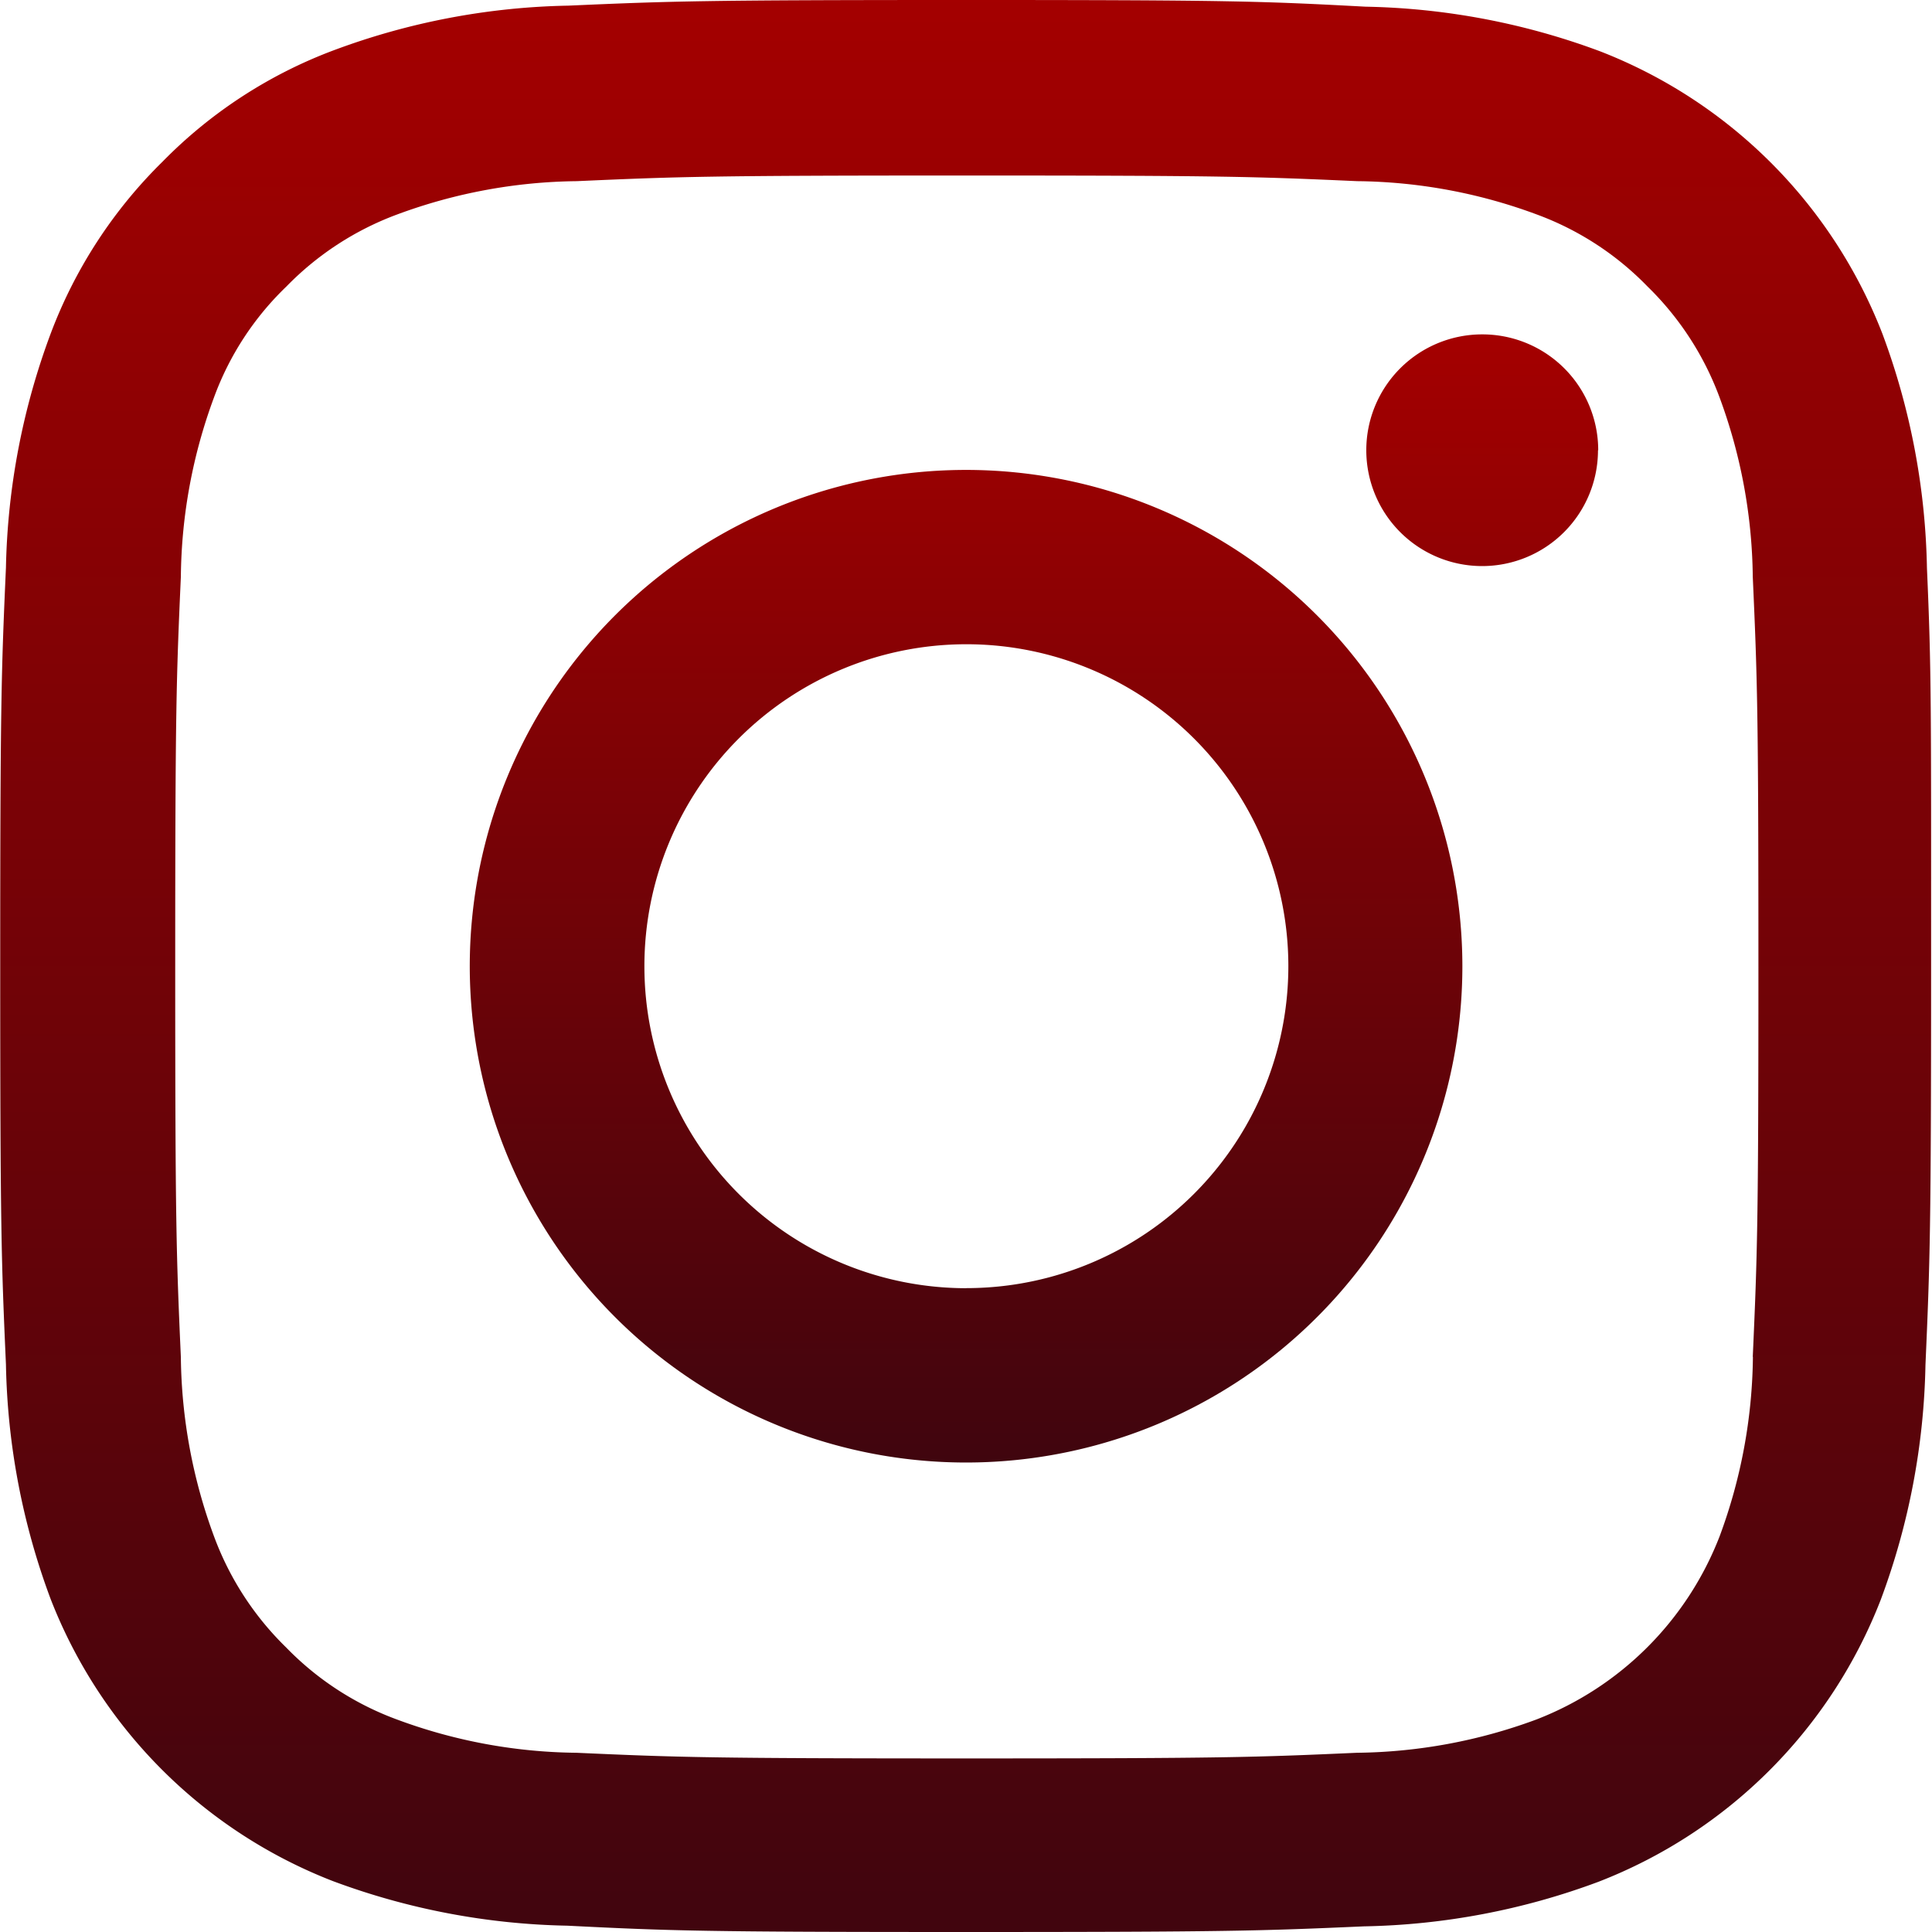 <svg xmlns="http://www.w3.org/2000/svg" xmlns:xlink="http://www.w3.org/1999/xlink" width="26" height="26" viewBox="0 0 26 26">
    <defs>
        <linearGradient id="linear-gradient" x1="0.5" x2="0.5" y2="1" gradientUnits="objectBoundingBox">
            <stop offset="0" stop-color="#a40000"/>
            <stop offset="1" stop-color="#40050e"/>
        </linearGradient>
        <clipPath id="clip-path">
            <rect id="Rectangle_23894" data-name="Rectangle 23894" width="26" height="26" transform="translate(42 711)" fill="url(#linear-gradient)"/>
        </clipPath>
    </defs>
    <g id="Mask_Group_330" data-name="Mask Group 330" transform="translate(-42 -711)" clip-path="url(#clip-path)">
        <g id="svgexport-18_14_" data-name="svgexport-18 (14)" transform="translate(41.98 711)">
            <path id="Path_43263" data-name="Path 43263" d="M25.952,7.644a9.5,9.5,0,0,0-.6-3.154,6.66,6.66,0,0,0-3.8-3.8,9.524,9.524,0,0,0-3.154-.6C17,.015,16.555,0,13.025,0S9.054.015,7.667.076a9.505,9.505,0,0,0-3.154.6,6.343,6.343,0,0,0-2.306,1.5,6.4,6.4,0,0,0-1.5,2.3A9.528,9.528,0,0,0,.1,7.639C.038,9.031.023,9.473.023,13S.038,16.974.1,18.361a9.5,9.5,0,0,0,.6,3.154,6.659,6.659,0,0,0,3.8,3.8,9.525,9.525,0,0,0,3.154.6C9.048,25.985,9.49,26,13.02,26s3.972-.015,5.358-.076a9.5,9.5,0,0,0,3.154-.6,6.65,6.65,0,0,0,3.8-3.8,9.534,9.534,0,0,0,.6-3.154c.061-1.387.076-1.828.076-5.358S26.013,9.031,25.952,7.644ZM23.61,18.259a7.127,7.127,0,0,1-.447,2.413,4.313,4.313,0,0,1-2.469,2.469,7.151,7.151,0,0,1-2.413.447c-1.371.061-1.783.076-5.252.076s-3.886-.015-5.252-.076a7.122,7.122,0,0,1-2.413-.447,4,4,0,0,1-1.493-.97,4.042,4.042,0,0,1-.97-1.493,7.152,7.152,0,0,1-.447-2.413c-.061-1.371-.076-1.783-.076-5.252s.015-3.886.076-5.252A7.122,7.122,0,0,1,2.9,5.348a3.951,3.951,0,0,1,.975-1.493,4.035,4.035,0,0,1,1.493-.97,7.156,7.156,0,0,1,2.413-.447c1.371-.061,1.783-.076,5.252-.076s3.886.015,5.252.076a7.127,7.127,0,0,1,2.413.447,4,4,0,0,1,1.493.97,4.042,4.042,0,0,1,.97,1.493,7.155,7.155,0,0,1,.447,2.413c.061,1.371.076,1.783.076,5.252s-.015,3.875-.076,5.247Zm0,0" fill="url(#linear-gradient)"/>
            <path id="Path_43264" data-name="Path 43264" d="M13.025,6.324A6.679,6.679,0,1,0,19.7,13,6.681,6.681,0,0,0,13.025,6.324Zm0,11.012A4.333,4.333,0,1,1,17.358,13,4.333,4.333,0,0,1,13.025,17.335Zm8.5-11.276A1.559,1.559,0,1,1,19.969,4.5a1.559,1.559,0,0,1,1.559,1.559Zm0,0" fill="url(#linear-gradient)"/>
        </g>
    </g>
</svg>
